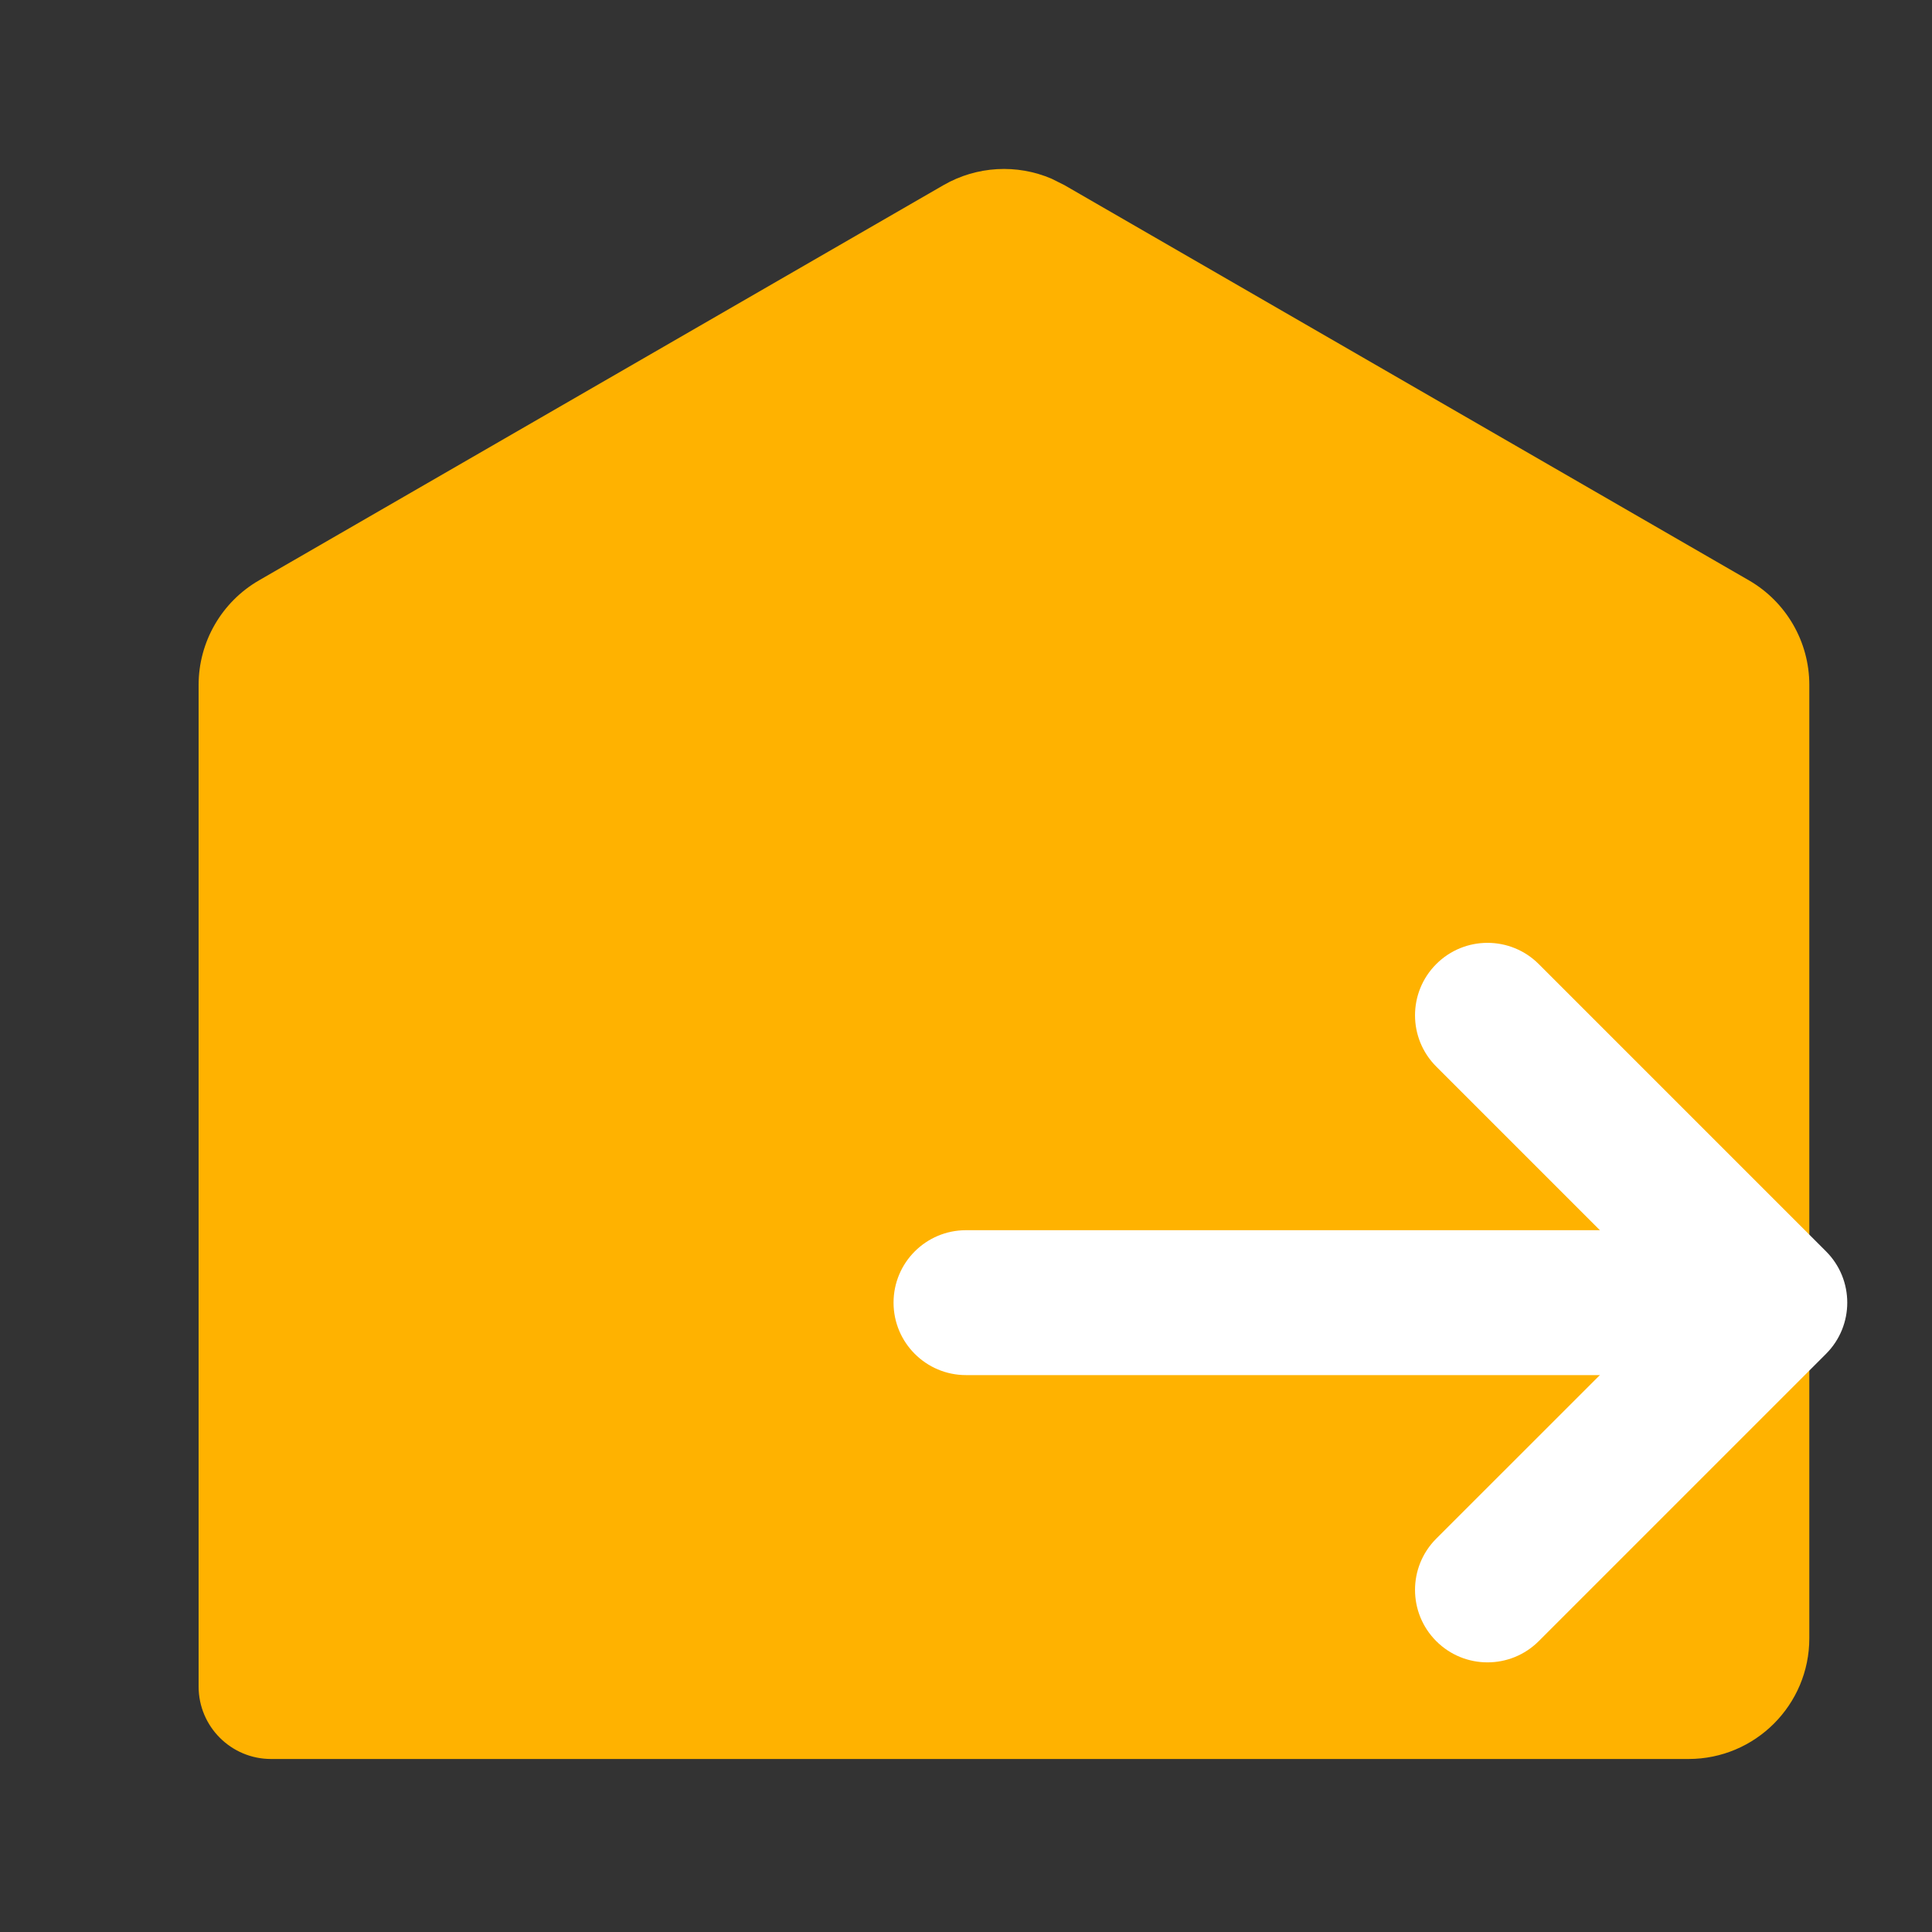 <svg width="20" height="20" viewBox="0 0 20 20" fill="none" xmlns="http://www.w3.org/2000/svg" xmlns:xlink="http://www.w3.org/1999/xlink">
	<rect x="0" y="0" width="20" height="20" fill="#333333" stroke="none"/>
	<desc>
			Created with Pixso.
	</desc>
	<path d="M18.105 6.008C18.491 6.231 18.73 6.644 18.73 7.09L18.73 16.959C18.73 17.649 18.17 18.209 17.48 18.209L2.806 18.209C2.392 18.209 2.056 17.873 2.056 17.459L2.056 7.09C2.056 6.644 2.295 6.231 2.681 6.008L9.768 1.916C10.112 1.718 10.527 1.696 10.886 1.85L11.018 1.916L18.105 6.008ZM3.556 16.709L17.23 16.709L17.23 7.235L10.393 3.288L3.556 7.235L3.556 16.709Z" fill-rule="evenodd" fill="#FFB200" fill-opacity="1"/>
	<path d="M2.806 7.09C2.806 6.912 2.902 6.747 3.056 6.657L10.143 2.566C10.298 2.477 10.488 2.477 10.643 2.566L17.73 6.657C17.884 6.747 17.98 6.912 17.98 7.09L17.98 16.959C17.98 17.235 17.756 17.459 17.48 17.459L2.806 17.459L2.806 7.09Z" fill-rule="evenodd" fill="#FFB200"/>
	<path d="M14.868 15.928C14.575 16.221 14.575 16.696 14.868 16.989C15.161 17.282 15.636 17.282 15.929 16.989L18.903 14.015C19.196 13.722 19.196 13.247 18.903 12.954L15.929 9.98C15.636 9.687 15.161 9.687 14.868 9.98C14.575 10.273 14.575 10.748 14.868 11.041L17.312 13.485L14.868 15.928Z" fill-rule="evenodd" fill="#FFFFFF"/>
	<path d="M17.394 12.735L10 12.735C9.586 12.735 9.25 13.07 9.25 13.485C9.25 13.899 9.586 14.235 10 14.235L17.394 14.235C17.808 14.235 18.144 13.899 18.144 13.485C18.144 13.07 17.808 12.735 17.394 12.735Z" fill-rule="evenodd" fill="#FFFFFF"/>
	<defs/>
</svg>
